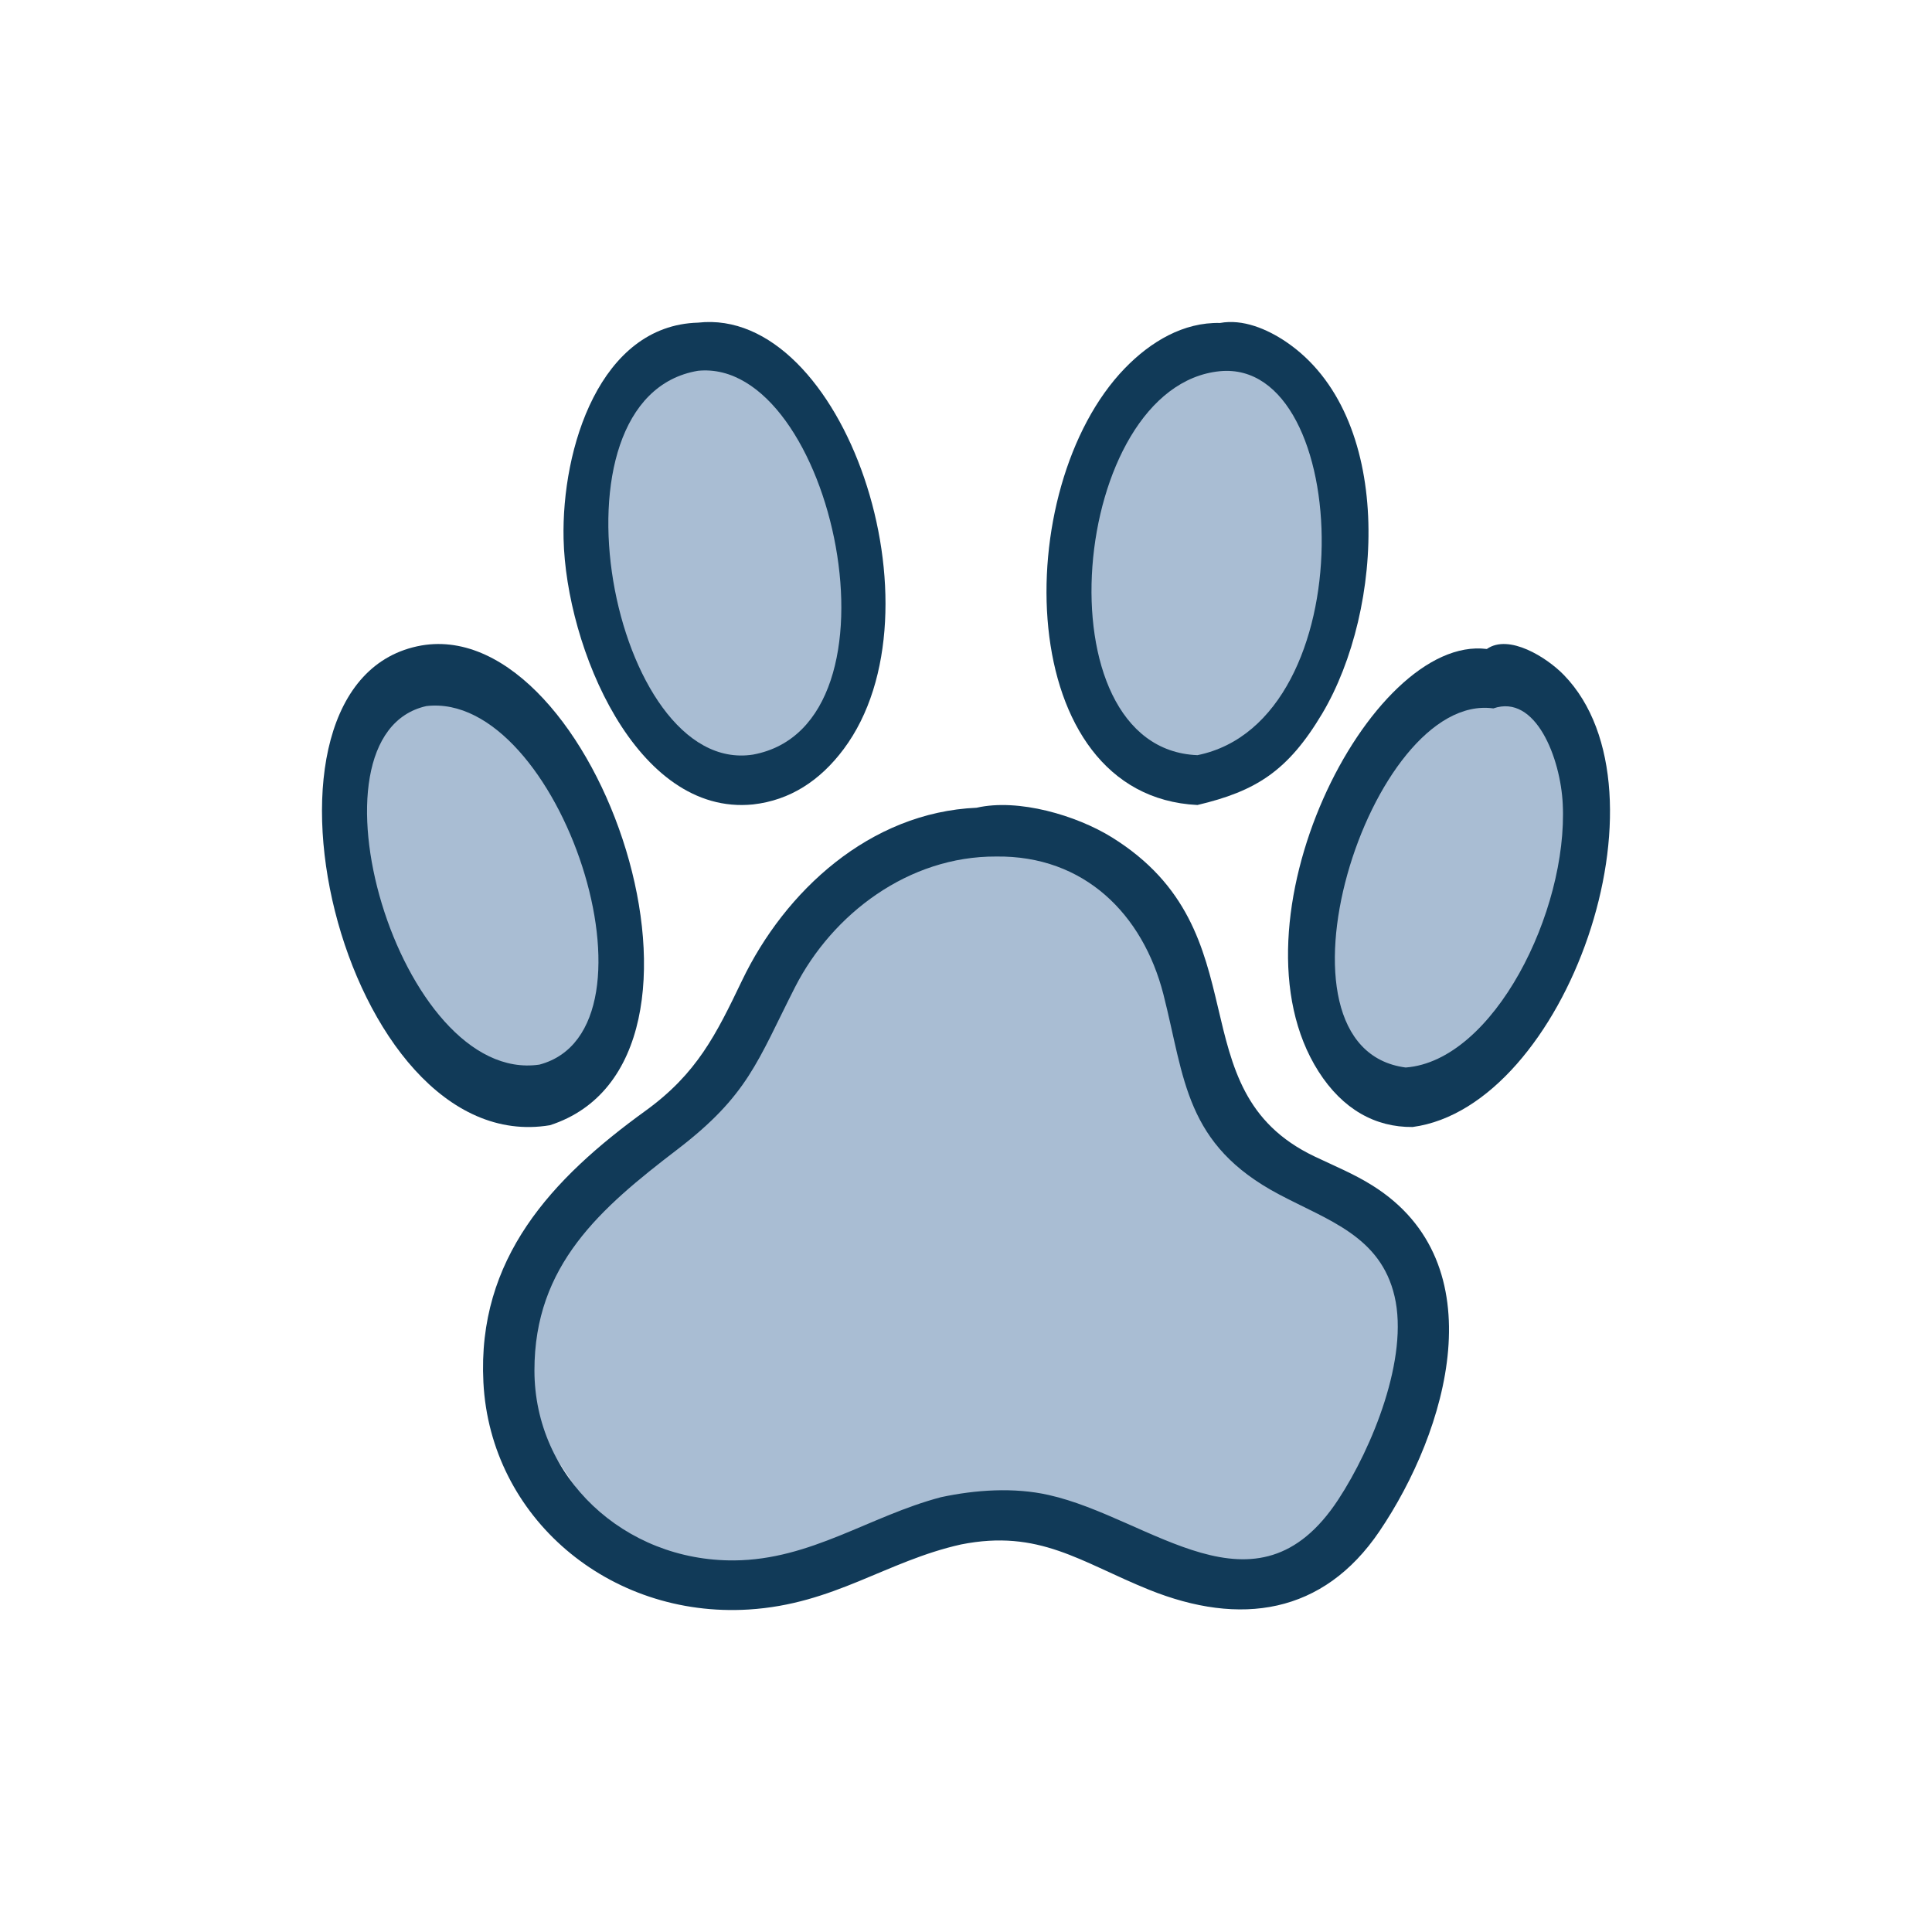 <svg width="24" height="24" viewBox="0 0 24 24" fill="none" xmlns="http://www.w3.org/2000/svg">
<path d="M6.5 9L5.5 8.5H5L4.5 9.5V11L5 12.5L6 13.5H7L7.5 12.5V10.5L6.5 9Z" fill="#A9BDD3"/>
<path d="M7.5 7.5V6L8 4.5H9L10 5L10.5 7V8V9L9.5 9.5H8.5L8 8.5L7.5 7.5Z" fill="#A9BDD3"/>
<path d="M13.5 7L14 5L15 4.5H16L16.5 6V7.5L16 9L15.5 9.5H14.5L14 9L13.5 8.5V7Z" fill="#A9BDD3"/>
<path d="M17.5 9L18.5 8.5H19L19.5 9V10V11L19 12.5L18 13.5H17L16.5 13V12V11L17 10L17.5 9Z" fill="#A9BDD3"/>
<path d="M13 10.5H12H11L10 11.5L9 13.5L7.5 15L6.5 16V17.5L7.5 19L9 19.5H10.5L12 19H13.5L15 19.5H16L16.5 19L17.5 17V15.5L15.5 14L15 13L14.5 11.5L13 10.5Z" fill="#A9BDD3"/>
<path d="M14.875 10C12.58 9.888 12.531 6.063 13.974 4.574C14.295 4.243 14.702 4.001 15.156 4.012C15.438 3.96 15.738 4.086 15.974 4.245C17.327 5.16 17.195 7.571 16.424 8.866C15.999 9.578 15.603 9.828 14.875 10ZM15.156 4.611C13.291 4.792 12.886 9.304 14.875 9.381C16.961 8.959 16.811 4.457 15.156 4.611Z" fill="#113A58"/>
<path d="M9.354 9.993C7.902 10.139 7.032 8.038 7.001 6.695C6.975 5.567 7.454 4.042 8.671 4.008C10.476 3.804 11.767 7.584 10.48 9.306C10.187 9.698 9.815 9.941 9.354 9.993ZM8.671 4.606C6.703 4.936 7.603 9.647 9.354 9.374C11.338 9.008 10.339 4.44 8.671 4.606Z" fill="#113A58"/>
<path d="M17.548 14C17.086 14.005 16.679 13.781 16.379 13.31C15.201 11.46 17.016 7.878 18.47 8.062C18.744 7.87 19.215 8.166 19.428 8.386C20.827 9.83 19.452 13.745 17.548 14ZM18.551 8.8C17.012 8.589 15.617 13.021 17.462 13.261C18.556 13.178 19.478 11.319 19.413 9.988C19.386 9.42 19.078 8.617 18.551 8.8Z" fill="#113A58"/>
<path d="M6.831 13.978C4.24 14.41 2.833 8.441 5.237 8.018C7.411 7.647 9.304 13.18 6.831 13.978ZM5.297 8.771C3.691 9.129 4.959 13.48 6.701 13.225C8.34 12.788 6.948 8.581 5.297 8.771Z" fill="#113A58"/>
<path d="M11.937 19.186C11.006 19.394 10.363 19.928 9.3 19.994C7.565 20.101 6.091 18.851 6.005 17.172C5.926 15.636 6.85 14.643 8.021 13.797C8.657 13.336 8.895 12.854 9.218 12.18C9.751 11.069 10.805 10.092 12.132 10.034C12.651 9.915 13.374 10.13 13.811 10.401C15.71 11.579 14.59 13.535 16.328 14.365C16.569 14.48 16.82 14.583 17.046 14.725C18.602 15.696 17.975 17.783 17.136 19.022C16.437 20.054 15.407 20.205 14.273 19.748C13.421 19.404 12.91 18.992 11.937 19.186ZM12.375 10.64C11.288 10.635 10.341 11.351 9.875 12.265C9.406 13.188 9.294 13.605 8.413 14.28C7.463 15.007 6.637 15.714 6.639 17.026C6.64 18.348 7.751 19.395 9.121 19.384C10.076 19.376 10.801 18.833 11.688 18.599C12.116 18.507 12.595 18.474 13.026 18.571C14.301 18.856 15.604 20.182 16.624 18.629C17.05 17.98 17.502 16.865 17.324 16.104C17.15 15.357 16.502 15.162 15.892 14.839C14.716 14.218 14.72 13.402 14.452 12.351C14.197 11.357 13.47 10.626 12.375 10.64Z" fill="#113A58"/>
</svg>
